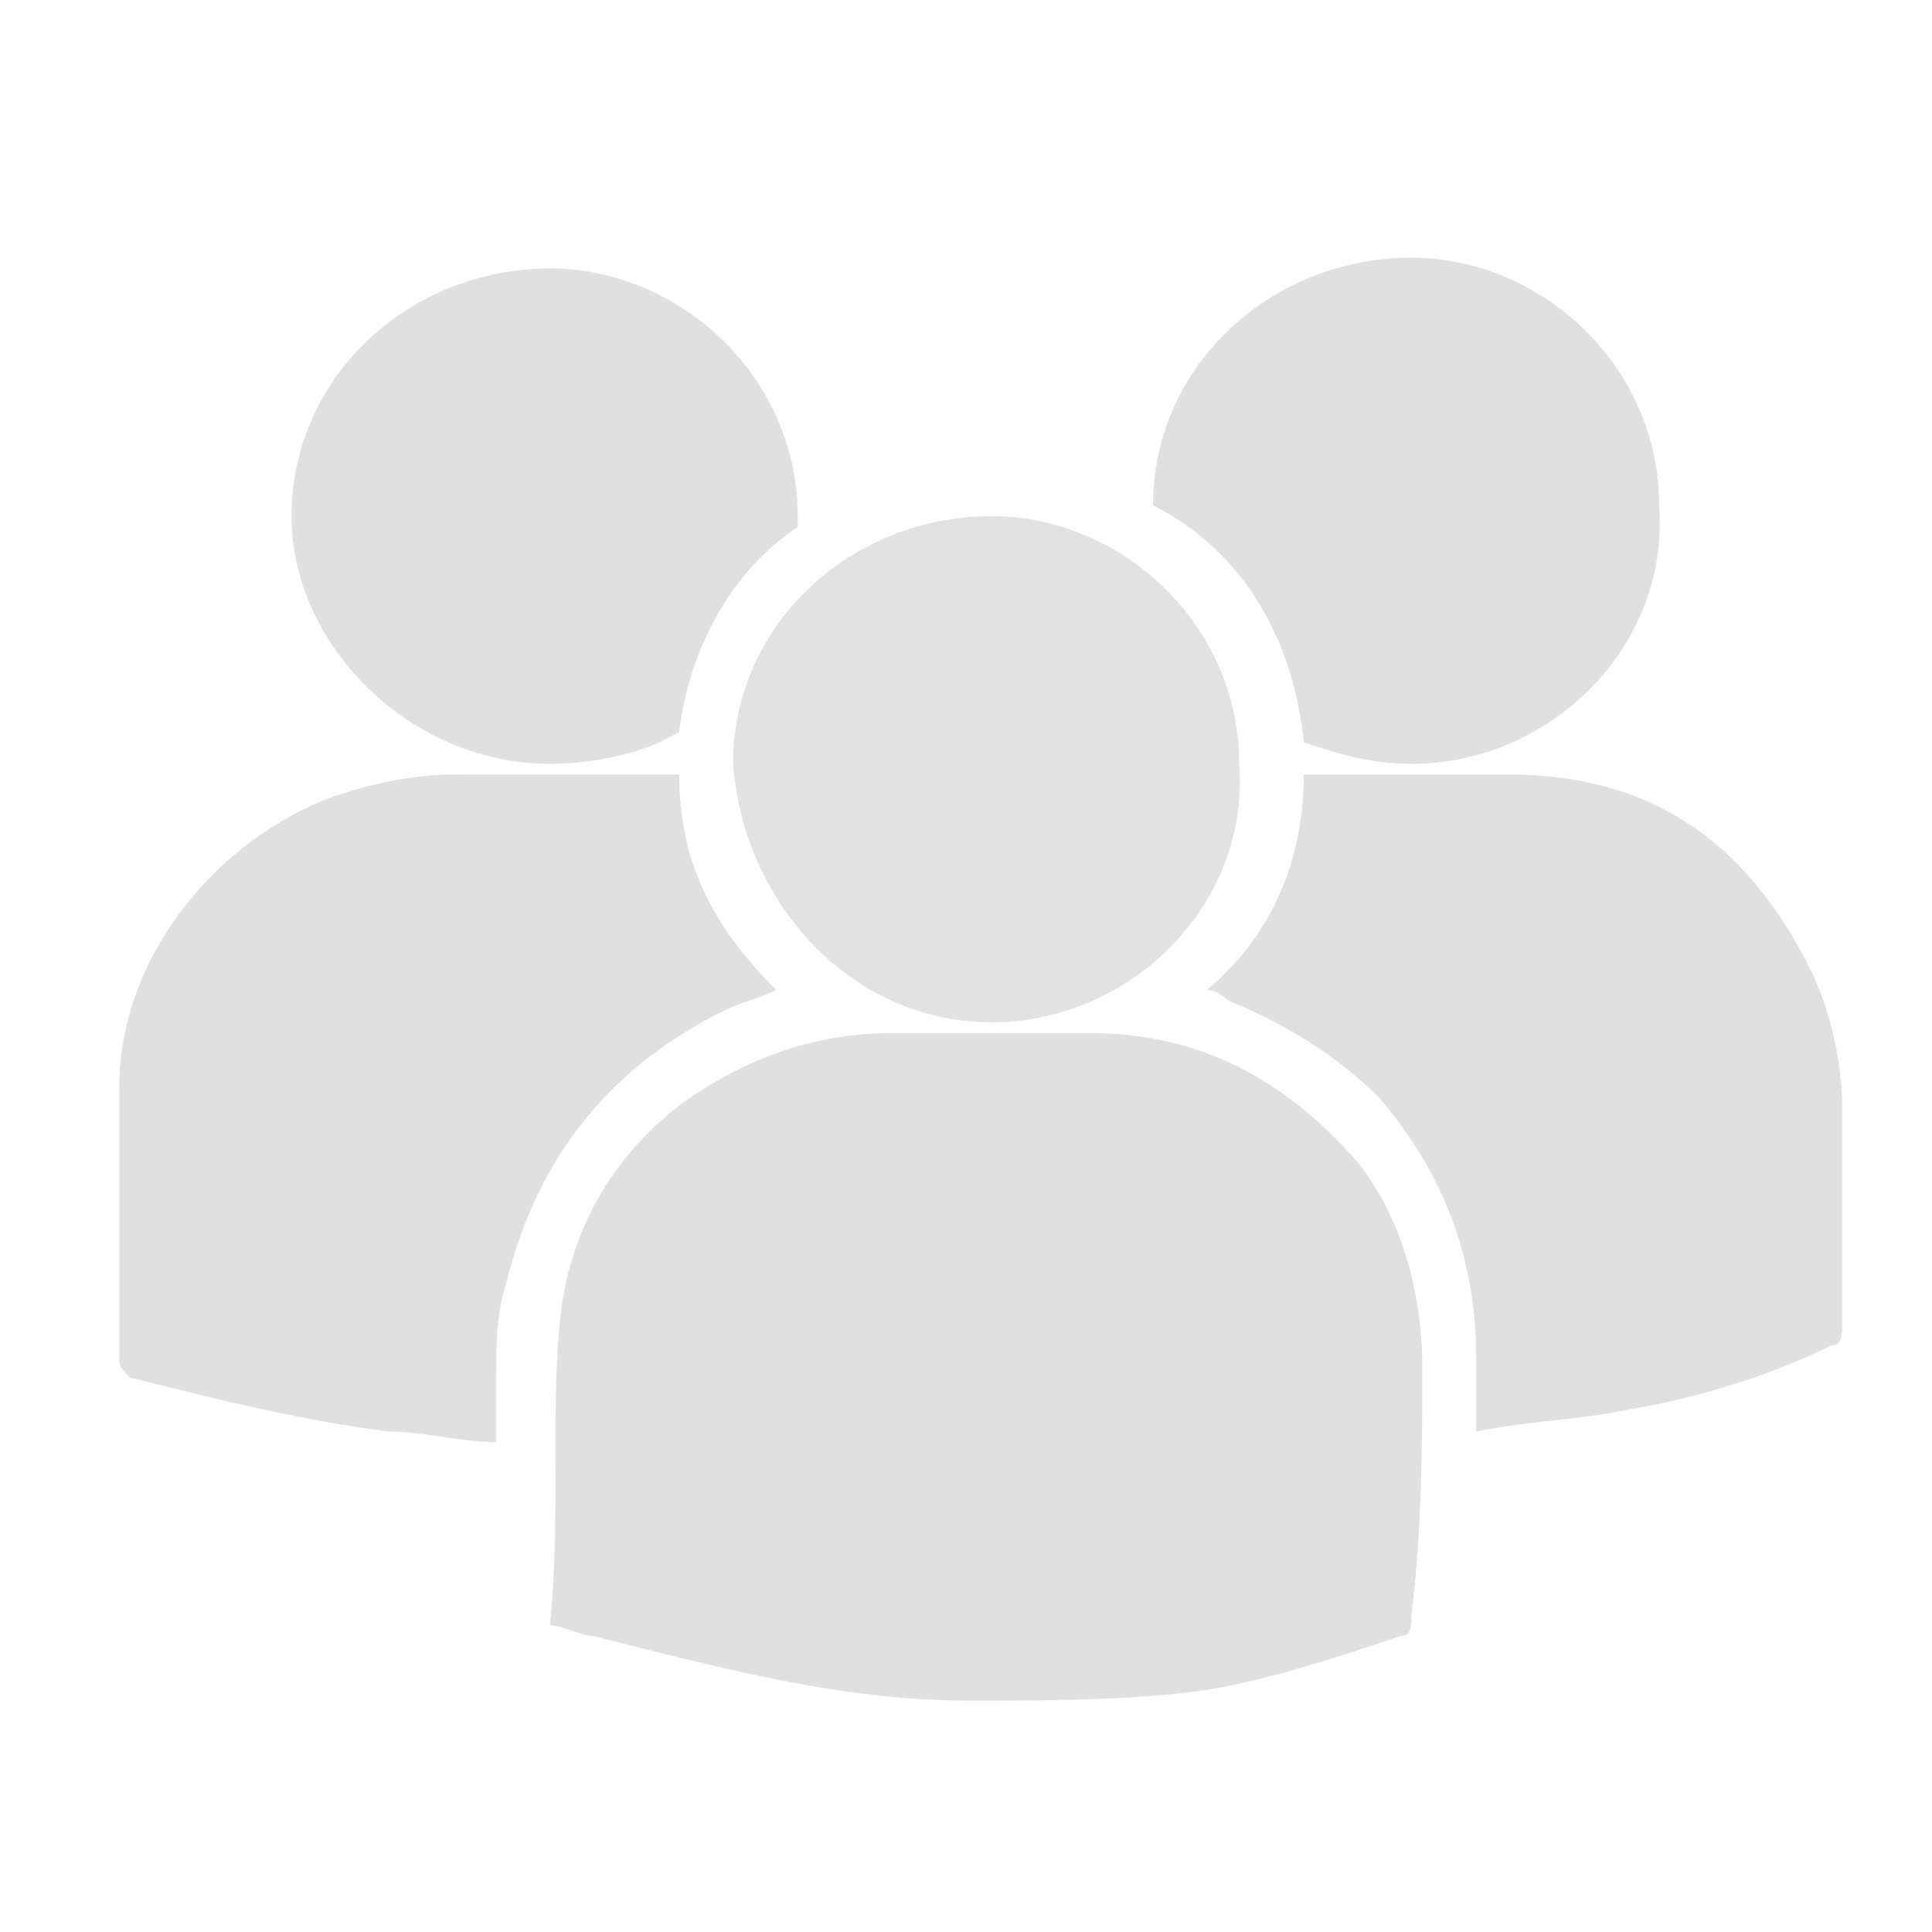 <?xml version="1.0" encoding="UTF-8" standalone="no"?>
<svg
   xmlns:dc="http://purl.org/dc/elements/1.1/"
   xmlns:cc="http://creativecommons.org/ns#"
   xmlns:rdf="http://www.w3.org/1999/02/22-rdf-syntax-ns#"
   xmlns:svg="http://www.w3.org/2000/svg"
   xmlns="http://www.w3.org/2000/svg"
   xmlns:sodipodi="http://sodipodi.sourceforge.net/DTD/sodipodi-0.dtd"
   xmlns:inkscape="http://www.inkscape.org/namespaces/inkscape"
   class="svg-icon"
   style="width: 1em; height: 1em;vertical-align: middle;fill: currentColor;overflow: hidden;"
   viewBox="0 0 1024 1024"
   version="1.1"
   id="svg14"
   sodipodi:docname="team_icon.svg"
   inkscape:version="1.0.2 (e86c870879, 2021-01-15)">
  <defs
     id="defs18" />
  <sodipodi:namedview
     pagecolor="#ffffff"
     bordercolor="#666666"
     borderopacity="1"
     objecttolerance="10"
     gridtolerance="10"
     guidetolerance="10"
     inkscape:pageopacity="0"
     inkscape:pageshadow="2"
     inkscape:window-width="1131"
     inkscape:window-height="833"
     id="namedview16"
     showgrid="false"
     inkscape:zoom="0.23046875"
     inkscape:cx="-373.15254"
     inkscape:cy="512"
     inkscape:window-x="0"
     inkscape:window-y="27"
     inkscape:window-maximized="0"
     inkscape:current-layer="svg14"
     inkscape:document-rotation="0" />
  <path
     d="m 753.809,724.446 c 0,-39.952 -11.415,-79.903 -34.244,-108.44 -39.952,-45.659 -85.61,-68.488 -142.684,-68.488 -34.244,0 -68.488,0 -102.733,0 -39.952,0 -74.196,11.415 -108.44,34.244 -39.952,28.537 -62.781,68.488 -68.488,114.147 -5.707,51.366 0,108.44 -5.707,165.514 5.707,0 17.122,5.707 22.829,5.707 68.488,17.122 131.269,34.244 199.758,34.244 39.952,0 85.61,0 125.562,-5.707 34.244,-5.707 68.488,-17.122 102.733,-28.537 5.707,0 5.707,-5.707 5.707,-11.415 5.707,-45.659 5.707,-91.318 5.707,-131.269 z"
     id="path2"
     style="fill:#e0e0e0;fill-opacity:1;stroke-width:0.892" />
  <path
     d="m 382.83,536.103 c 11.415,-5.707 17.122,-5.707 28.537,-11.415 -34.244,-34.244 -51.366,-68.488 -51.366,-114.147 -39.952,0 -79.903,0 -119.855,0 -22.829,0 -45.659,5.707 -62.781,11.415 -62.781,22.829 -114.147,85.61 -114.147,154.099 0,45.659 0,91.318 0,142.684 0,5.707 0,5.707 5.707,11.415 45.659,11.415 91.318,22.829 136.977,28.537 17.122,0 39.952,5.707 57.074,5.707 0,-11.415 0,-22.829 0,-34.244 0,-17.122 0,-34.244 5.707,-51.366 17.122,-68.488 57.074,-114.147 114.147,-142.684 z"
     id="path4"
     style="fill:#e0e0e0;fill-opacity:1;stroke-width:0.892" />
  <path
     d="m 976.396,587.47 c 0,-22.829 -5.707,-51.366 -17.122,-74.196 -34.244,-68.488 -85.61,-102.733 -159.806,-102.733 -108.44,0 0,0 -108.44,0 0,45.659 -17.122,85.61 -51.366,114.147 5.707,0 11.415,5.707 11.415,5.707 28.537,11.415 57.074,28.537 79.903,51.366 34.244,39.952 51.366,85.61 51.366,136.977 0,11.415 0,28.537 0,39.952 28.537,-5.707 51.366,-5.707 79.903,-11.415 34.244,-5.707 74.196,-17.122 108.44,-34.244 5.707,0 5.707,-5.707 5.707,-11.415 0,-28.537 0,-74.196 0,-114.147 z"
     id="path6"
     style="fill:#e0e0e0;fill-opacity:1;stroke-width:0.892" />
  <path
     d="m 525.514,541.811 c 74.196,0 136.977,-62.781 131.269,-136.977 0,-74.196 -62.781,-131.269 -131.269,-131.269 -74.196,0 -136.977,57.074 -136.977,131.269 5.707,74.196 62.781,136.977 136.977,136.977 z"
     id="path8"
     style="fill:#e2e2e2;fill-opacity:1;stroke-width:0.892" />
  <path
     d="m 691.028,393.419 c 17.122,5.707 34.244,11.415 57.074,11.415 74.196,0 136.977,-62.781 131.269,-136.977 0,-74.196 -62.781,-131.269 -131.269,-131.269 -74.196,0 -136.977,57.074 -136.977,131.269 45.659,22.829 74.196,68.488 79.903,125.562 z"
     id="path10"
     style="fill:#e0e0e0;fill-opacity:1;stroke-width:0.892" />
  <path
     d="m 291.513,404.834 c 22.829,0 51.366,-5.707 68.488,-17.122 5.707,-45.659 28.537,-85.61 62.781,-108.44 0,0 0,-5.707 0,-5.707 0,-74.196 -62.781,-131.269 -131.269,-131.269 -74.196,0 -136.977,57.074 -136.977,131.269 0,68.488 62.781,131.269 136.977,131.269 z"
     id="path12"
     style="fill:#e0e0e0;fill-opacity:1;stroke-width:0.892" />
</svg>
